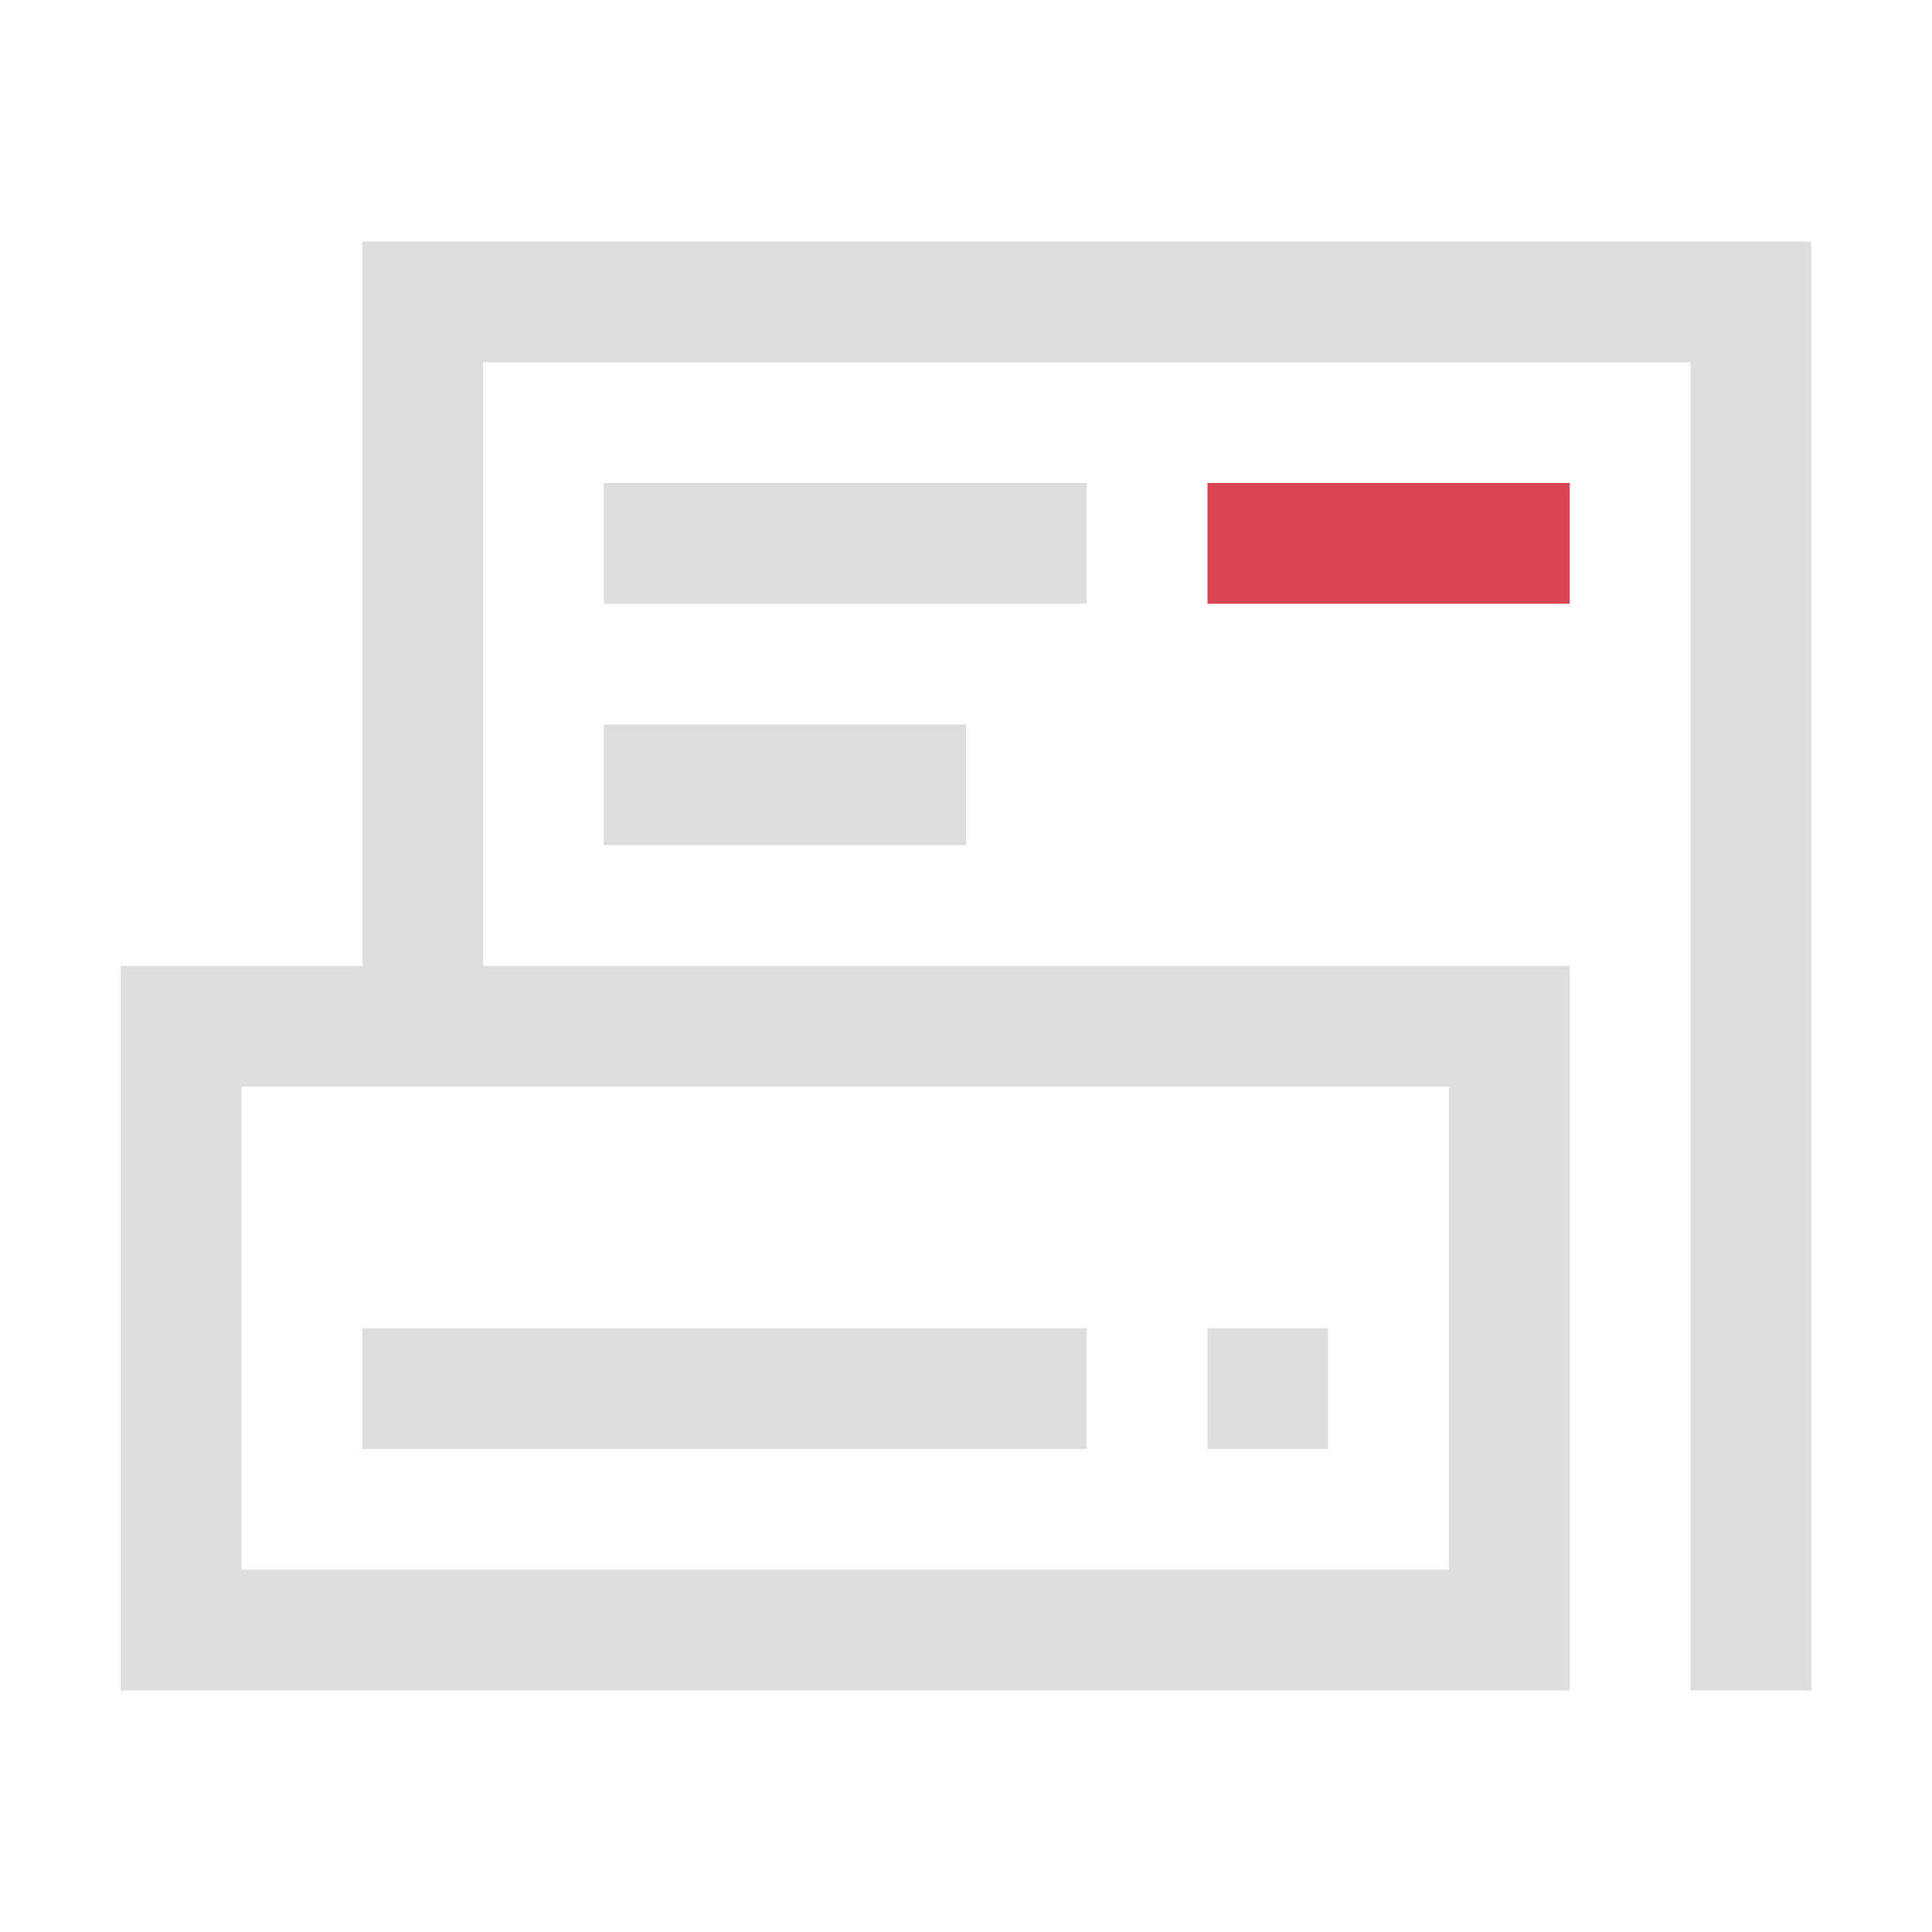 <svg xmlns="http://www.w3.org/2000/svg" viewBox="0 0 16 16"><path d="M3 2v6H1v6h12V8H4V3h10v11h1V2zm2 2v1h4V4zm0 2v1h3V6zM2 9h10v4H2zm1 2v1h6v-1zm7 0v1h1v-1z" style="color:#dedede;fill:currentColor;fill-opacity:1;stroke:none"/><path d="M10 4v1h3V4z" style="color:#da4453;fill:currentColor;fill-opacity:1;stroke:none"/></svg>
